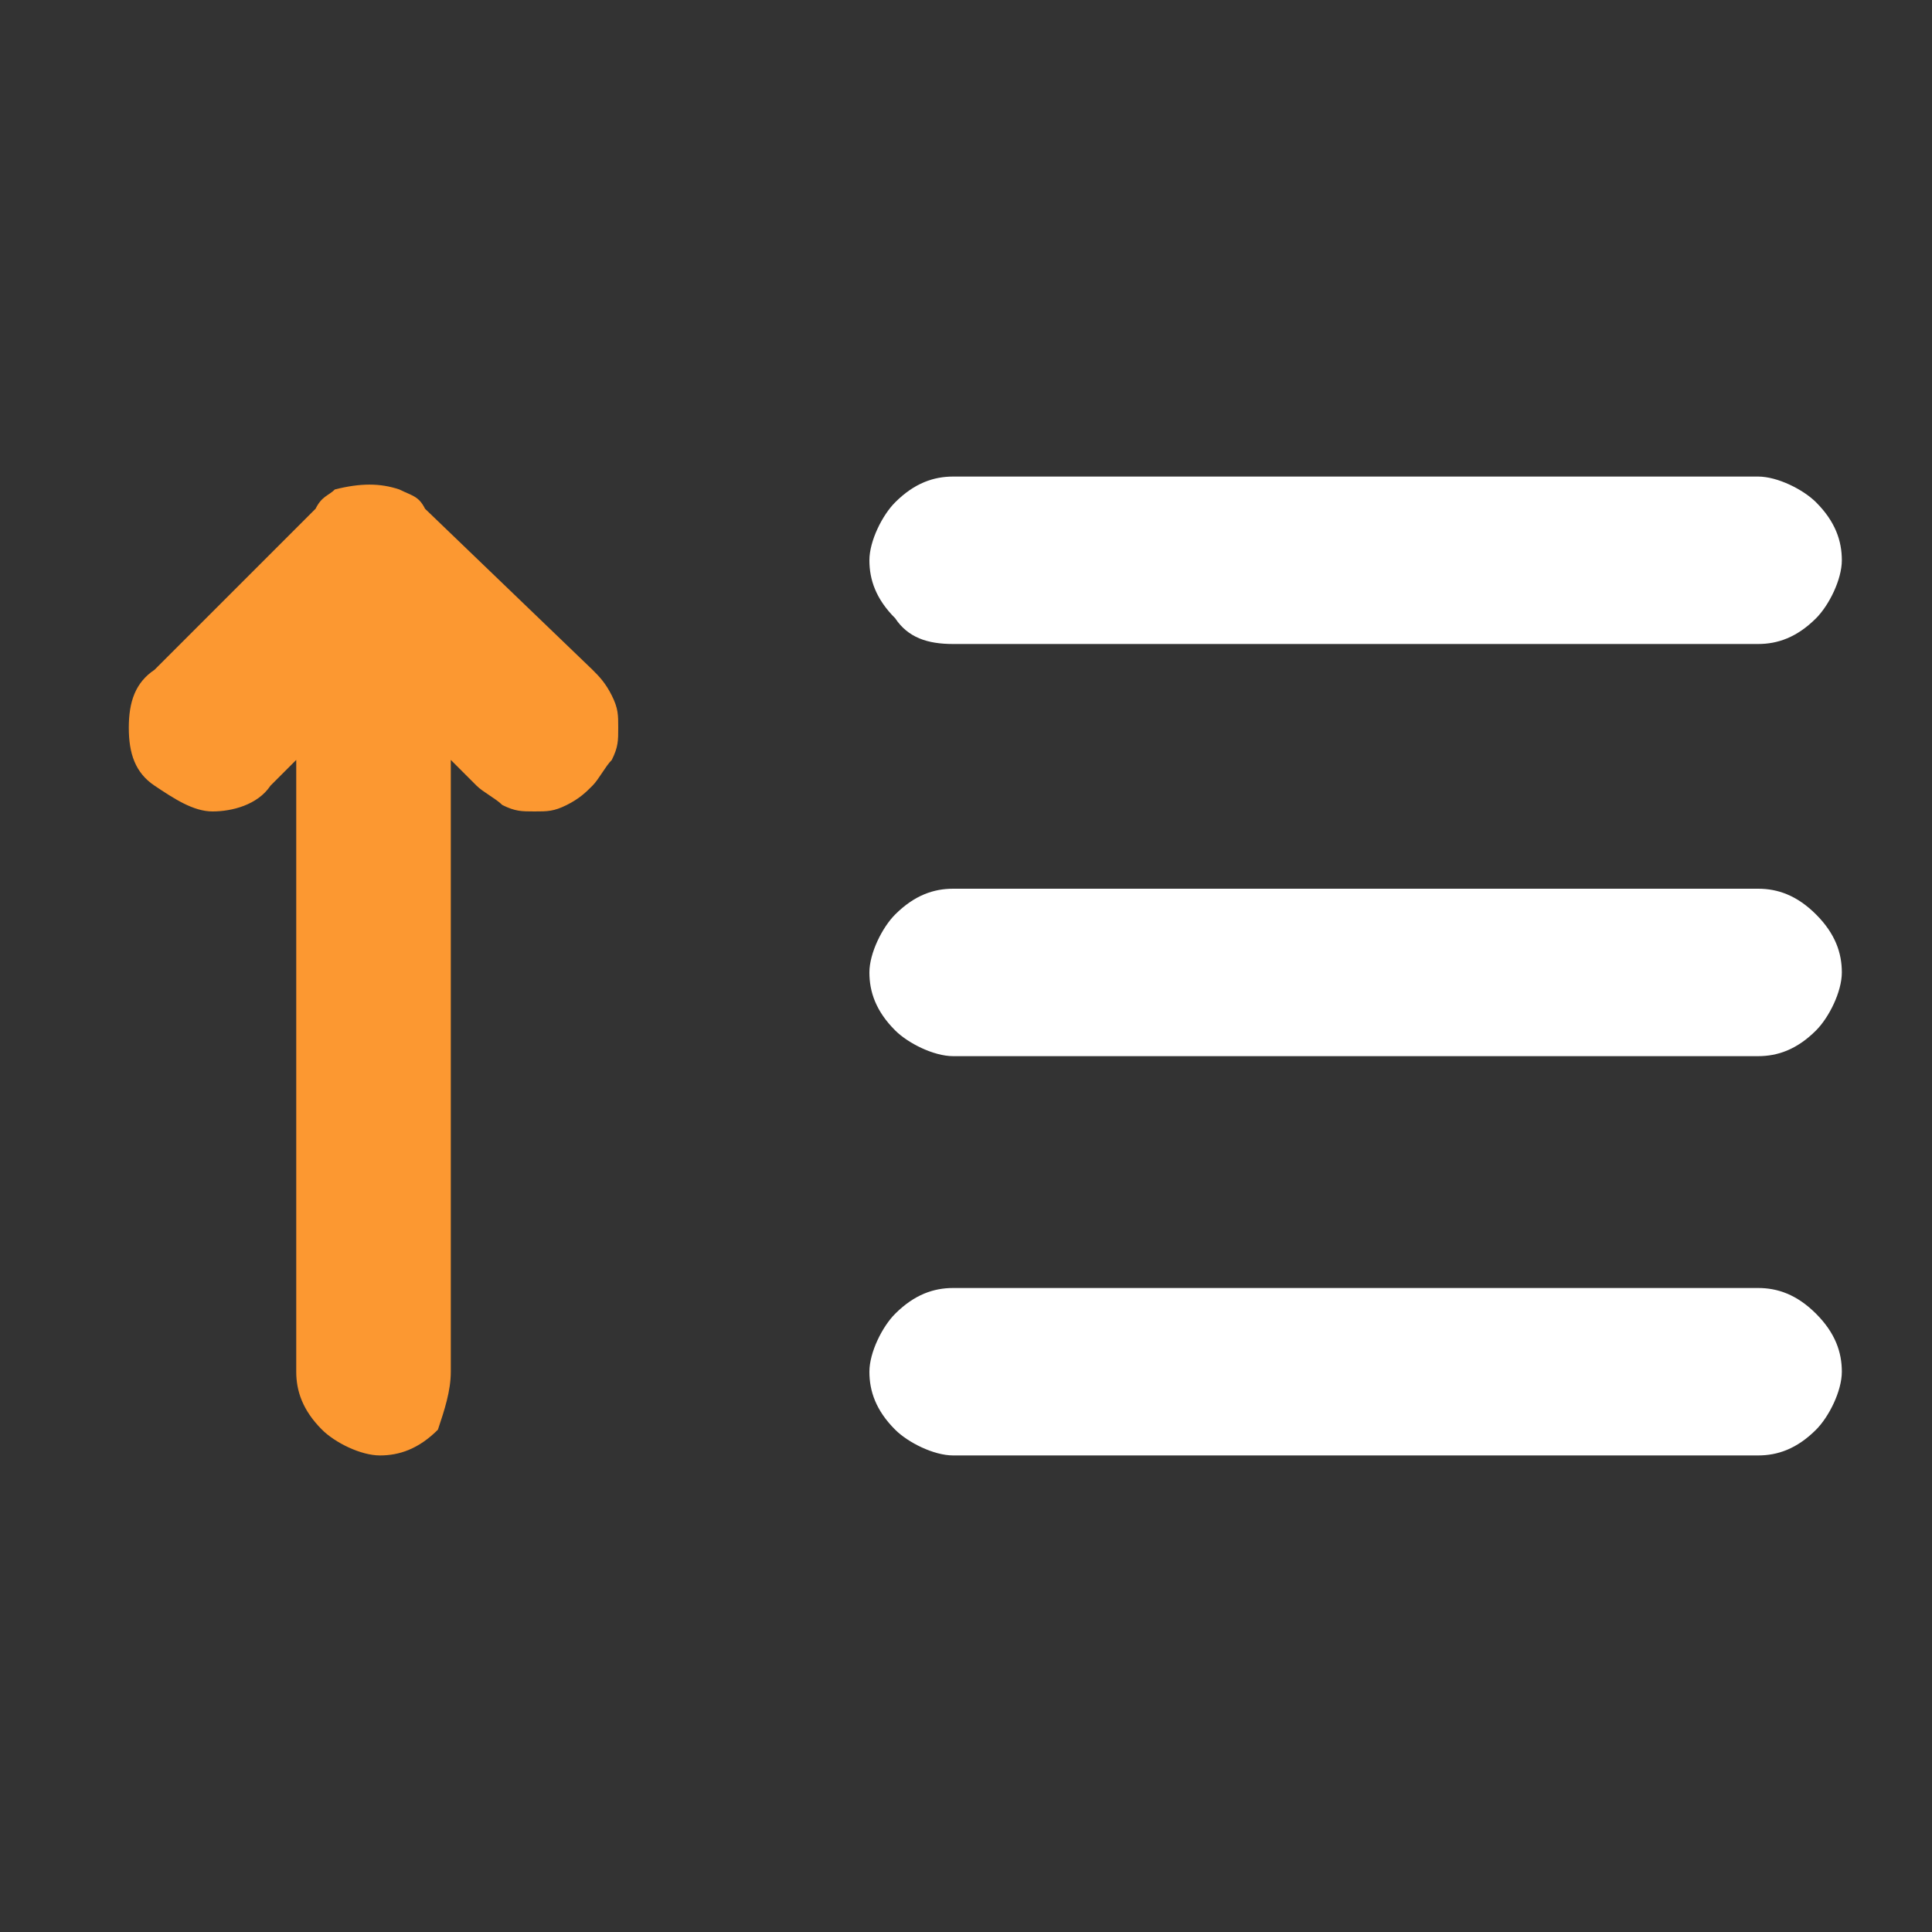 <?xml version="1.0" encoding="utf-8"?>
<!-- Generator: Adobe Illustrator 26.4.1, SVG Export Plug-In . SVG Version: 6.00 Build 0)  -->
<svg version="1.1" id="Layer_1" xmlns="http://www.w3.org/2000/svg" xmlns:xlink="http://www.w3.org/1999/xlink" x="0px" y="0px"
	 viewBox="0 0 30 30" style="enable-background:new 0 0 30 30;" xml:space="preserve">
<rect x="0" y="0" width="30" height="30" fill="#333333" stroke="none"/>
<style type="text/css">
	.st0{fill:#FC9831;}
	.st1{fill:#FFFFFF;}
</style>
<path class="st0" d="M6.6,7.9C6.5,7.7,6.4,7.7,6.2,7.6c-0.3-0.1-0.6-0.1-1,0C5.1,7.7,5,7.7,4.9,7.9l-2.5,2.5C2.1,10.6,2,10.9,2,11.3
	s0.1,0.7,0.4,0.9s0.6,0.4,0.9,0.4c0.3,0,0.7-0.1,0.9-0.4l0.4-0.4v9.5c0,0.3,0.1,0.6,0.4,0.9c0.2,0.2,0.6,0.4,0.9,0.4
	c0.3,0,0.6-0.1,0.9-0.4C6.9,21.9,7,21.6,7,21.3v-9.5l0.4,0.4c0.1,0.1,0.3,0.2,0.4,0.3c0.2,0.1,0.3,0.1,0.5,0.1c0.2,0,0.3,0,0.5-0.1
	c0.2-0.1,0.3-0.2,0.4-0.3c0.1-0.1,0.2-0.3,0.3-0.4c0.1-0.2,0.1-0.3,0.1-0.5s0-0.3-0.1-0.5c-0.1-0.2-0.2-0.3-0.3-0.4L6.6,7.9z"/>
<path class="st1" d="M14.8,10h12.5c0.3,0,0.6-0.1,0.9-0.4c0.2-0.2,0.4-0.6,0.4-0.9s-0.1-0.6-0.4-0.9c-0.2-0.2-0.6-0.4-0.9-0.4H14.8
	c-0.3,0-0.6,0.1-0.9,0.4c-0.2,0.2-0.4,0.6-0.4,0.9s0.1,0.6,0.4,0.9C14.1,9.9,14.4,10,14.8,10z M27.3,20H14.8c-0.3,0-0.6,0.1-0.9,0.4
	c-0.2,0.2-0.4,0.6-0.4,0.9s0.1,0.6,0.4,0.9c0.2,0.2,0.6,0.4,0.9,0.4h12.5c0.3,0,0.6-0.1,0.9-0.4c0.2-0.2,0.4-0.6,0.4-0.9
	s-0.1-0.6-0.4-0.9C27.9,20.1,27.6,20,27.3,20z M27.3,13.8H14.8c-0.3,0-0.6,0.1-0.9,0.4c-0.2,0.2-0.4,0.6-0.4,0.9s0.1,0.6,0.4,0.9
	c0.2,0.2,0.6,0.4,0.9,0.4h12.5c0.3,0,0.6-0.1,0.9-0.4c0.2-0.2,0.4-0.6,0.4-0.9s-0.1-0.6-0.4-0.9C27.9,13.9,27.6,13.8,27.3,13.8z"/>
</svg>
